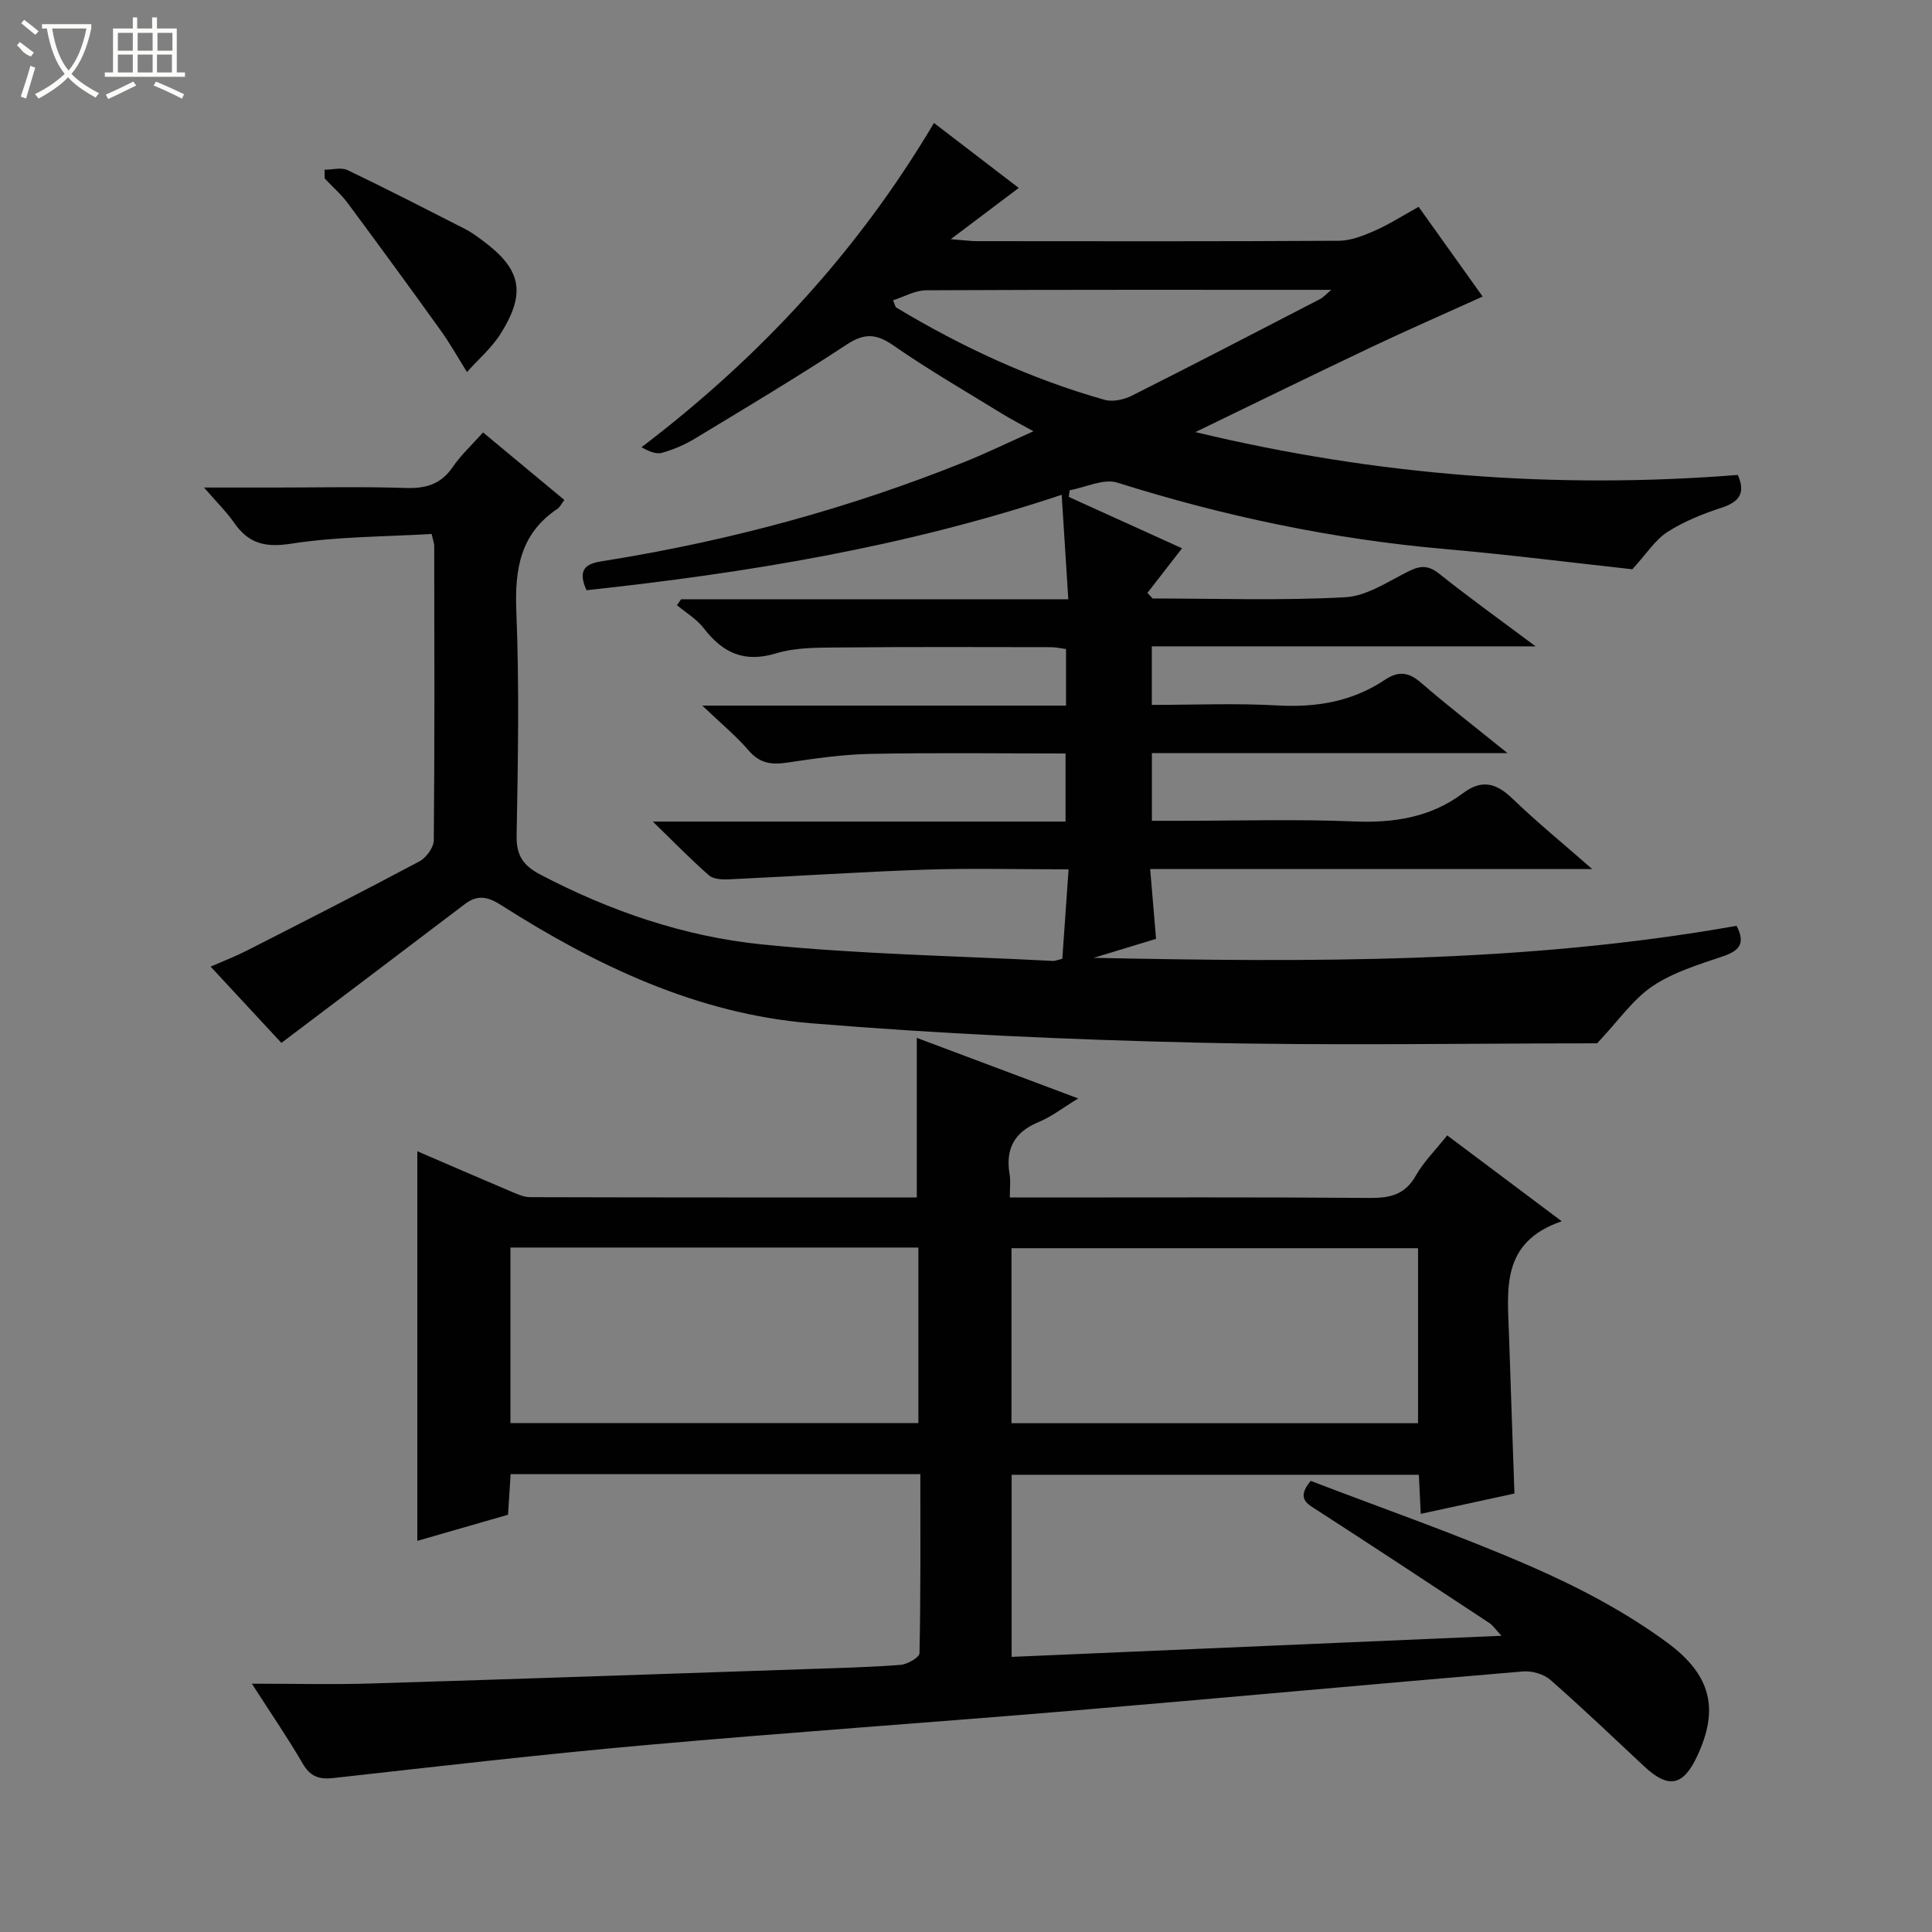 <svg enable-background="new 0 0 400 400" viewBox="0 0 400 400" xmlns="http://www.w3.org/2000/svg"><rect x="0" y="0" width="400" height="400" fill="#808080" stroke="none"/><g fill="#010102"><path d="m193.37 25.46c6.02 4.61 11.78 9.02 17.55 13.45-4.44 3.35-8.66 6.53-14.07 10.61 2.86.22 4.1.4 5.34.41 25 .02 49.99.07 74.99-.08 2.5-.02 5.11-1.05 7.46-2.09 3.03-1.34 5.84-3.15 9.07-4.94 4.66 6.53 9.25 12.97 13.26 18.58-7.86 3.56-15.52 6.9-23.07 10.48-11.85 5.62-23.62 11.39-36.41 17.58 37.39 8.97 74.44 11.87 112.3 8.87 1.49 3.35.72 5.44-3.22 6.74-3.92 1.28-7.87 2.85-11.32 5.05-2.55 1.63-4.31 4.49-7.29 7.74-11.9-1.3-25.38-3.01-38.91-4.2-23.11-2.03-45.61-6.77-67.73-13.74-2.84-.89-6.55.99-9.85 1.58-.06.46-.13.92-.19 1.38 7.71 3.5 15.42 6.99 23.45 10.64-2.48 3.2-4.83 6.22-7.17 9.23.36.39.72.77 1.08 1.16 13.31 0 26.65.47 39.92-.26 4.51-.25 8.93-3.34 13.24-5.45 2.39-1.17 4.03-1.13 6.22.62 6.1 4.87 12.46 9.43 19.91 15-27.28 0-53.23 0-79.46 0v12.12c8.75 0 17.37-.37 25.94.11 8.09.46 15.55-.78 22.3-5.29 2.75-1.84 4.88-1.68 7.46.56 5.49 4.76 11.25 9.2 17.95 14.61-25.3 0-49.32 0-73.63 0v14.01h5.37c12.17 0 24.35-.37 36.49.13 8.28.34 15.87-.84 22.55-5.85 3.93-2.95 6.92-2.08 10.27 1.15 4.97 4.8 10.35 9.18 16.47 14.55-31.06 0-60.93 0-91.51 0 .43 5.06.81 9.59 1.22 14.46-4.46 1.36-8.68 2.65-12.91 3.93 44.57.91 89.04 1.2 133.1-6.63 1.92 3.73.52 5.18-2.84 6.32-5 1.7-10.28 3.29-14.58 6.19-4.06 2.74-7.02 7.12-11.46 11.82-26.47 0-54.81.51-83.11-.15-26.58-.62-53.18-1.82-79.67-4.01-23.49-1.94-44.44-11.91-64.13-24.46-2.73-1.74-4.86-2.22-7.52-.2-12.42 9.45-24.88 18.84-37.97 28.73-4.1-4.42-9.12-9.83-14.65-15.79 2.7-1.18 5.09-2.1 7.36-3.25 12-6.11 24-12.22 35.88-18.55 1.4-.75 2.94-2.86 2.96-4.36.19-20.33.12-40.66.09-60.99 0-.47-.2-.93-.54-2.43-9.64.58-19.46.52-29.05 2.01-5.39.84-8.83 0-11.83-4.32-1.58-2.27-3.6-4.24-6.24-7.3h14.75c9 0 18-.21 26.99.09 4.18.14 7.32-.76 9.76-4.35 1.67-2.45 3.91-4.5 6.27-7.15 5.62 4.66 11.17 9.28 16.83 13.98-.62.82-.91 1.49-1.42 1.83-7.69 5.14-8.87 12.48-8.52 21.19.62 15.47.35 30.99.06 46.48-.08 4.16 1.42 6.23 4.91 8.06 14.45 7.58 29.8 12.83 45.89 14.46 19.98 2.03 40.14 2.37 60.22 3.42.47.02.94-.2 1.96-.44.42-5.95.84-11.97 1.3-18.52-10.33 0-19.96-.26-29.57.06-13.61.46-27.2 1.38-40.8 2.01-1.38.06-3.18-.03-4.1-.84-3.71-3.24-7.15-6.79-11.61-11.12h85.45c0-4.79 0-9.16 0-14.1-13.43 0-26.88-.18-40.31.08-5.79.11-11.58.95-17.32 1.81-3.21.48-5.66.19-7.95-2.48-2.57-3-5.67-5.54-9.63-9.32h75.31c0-4.19 0-7.78 0-11.71-.98-.13-2.08-.39-3.18-.39-14.5-.02-29-.08-43.49.06-4.48.04-9.17-.05-13.37 1.22-6.63 2.01-11.04-.11-14.97-5.21-1.45-1.89-3.67-3.19-5.54-4.76.28-.41.56-.82.85-1.23h80.17c-.46-7.27-.89-14.08-1.37-21.63-32.41 10.83-65.21 16.18-98.38 19.76-2.5-5.53 1.46-5.72 4.61-6.23 25.33-4.1 49.95-10.79 73.76-20.37 4.47-1.8 8.81-3.91 14.16-6.31-2.69-1.5-4.69-2.52-6.6-3.7-7.5-4.62-15.16-9.04-22.38-14.06-3.55-2.47-6.01-2.6-9.67-.2-10.31 6.78-20.88 13.09-31.41 19.46-2.11 1.28-4.46 2.29-6.84 2.96-1.22.35-2.73-.32-4.25-1.15 24.49-18.63 44.8-40.55 60.56-67.14zm-8.48 36.71c.41.94.45 1.36.67 1.5 13.58 8.17 27.87 14.79 43.14 19.11 1.68.48 4-.04 5.64-.86 13.05-6.56 26.02-13.31 39-20.02.62-.32 1.1-.89 2.29-1.89-28.59 0-56.23-.05-83.88.09-2.27.01-4.53 1.33-6.86 2.07z"/><path d="m52.15 348.59c9.03 0 16.81.2 24.58-.04 30.1-.92 60.2-1.96 90.3-2.98 6.48-.22 12.97-.38 19.43-.88 1.41-.11 3.89-1.54 3.91-2.4.26-12.29.18-24.58.18-37.08-28.5 0-56.45 0-84.83 0-.17 2.64-.34 5.25-.54 8.4-6.16 1.77-12.47 3.59-18.78 5.41 0-26.9 0-53.46 0-80.67 6.42 2.77 12.75 5.52 19.11 8.21 1.36.57 2.81 1.29 4.22 1.3 26.66.08 53.31.06 80.08.06 0-11.09 0-21.93 0-33.04 10.78 4.04 21.84 8.2 33.42 12.54-3.06 1.86-5.46 3.76-8.18 4.88-5.11 2.1-6.93 5.64-6.01 10.93.22 1.28.03 2.63.03 4.7h5.56c23 0 46-.09 69 .09 4.19.03 7.27-.68 9.49-4.6 1.62-2.86 4.05-5.26 6.51-8.35 7.59 5.69 15.08 11.31 23.71 17.78-12.66 4.32-11.23 14.12-10.92 23.45.35 10.77.74 21.55 1.13 32.92-6.12 1.33-12.53 2.72-19.4 4.21-.14-2.9-.26-5.34-.39-8.09-28.08 0-56 0-84.31 0v37.7c33.63-1.45 67.11-2.89 101.41-4.37-1.14-1.22-1.72-2.12-2.53-2.66-11.79-7.78-23.59-15.56-35.46-23.23-2.23-1.44-4.56-2.46-1.51-6.18 15.1 5.79 30.61 11.17 45.62 17.72 9.83 4.29 19.55 9.4 28.16 15.73 9.36 6.88 10.7 13.99 6.25 23.52-2.9 6.22-5.95 6.82-10.94 2.17-6.45-6.02-12.83-12.13-19.46-17.94-1.37-1.2-3.8-1.9-5.65-1.75-31.14 2.62-62.25 5.51-93.39 8.13-29.48 2.48-59 4.51-88.47 7.14-21.5 1.91-42.95 4.41-64.41 6.8-3.03.34-4.85-.31-6.43-3.04-2.98-5.15-6.38-10.08-10.49-16.49zm53.53-53.96h84.46c0-12.34 0-24.36 0-36.34-28.37 0-56.3 0-84.46 0zm187.91.03c0-12.3 0-24.32 0-36.23-28.35 0-56.35 0-84.17 0v36.23z"/><path d="m67.19 35.14c1.61 0 3.48-.54 4.79.09 8.21 3.93 16.3 8.1 24.41 12.23 1.17.6 2.25 1.4 3.31 2.18 8.19 5.99 9.33 10.86 3.97 19.42-1.85 2.96-4.63 5.33-6.99 7.97-1.79-2.86-3.44-5.82-5.4-8.56-6.36-8.86-12.8-17.67-19.3-26.43-1.37-1.85-3.16-3.39-4.75-5.08-.02-.6-.03-1.21-.04-1.82z"/></g><path d="m6.4 11.7c-2-.8-1.9-1.6-2.9-2.3l.6-.7c.9.7 1.9 1.4 2.9 2.2zm-2.1 8.3c.7-2.1 1.4-4.2 2-6.4.2.1.6.3 1 .4-.7 2.3-1.3 4.4-1.9 6.4zm3-12.8c-1.1-.9-2.1-1.7-2.9-2.4l.6-.7c1 .8 2 1.5 3 2.4zm1.4-1.3v-.9h10.2v.9c-.9 4.2-2.3 7.3-4.1 9.4 1.3 1.4 3.2 2.7 5.7 4-.2.2-.4.5-.7.9-2.5-1.4-4.4-2.7-5.7-4.2-1.4 1.5-3.5 3-6.1 4.4 0 0 0 0-.1-.1-.3-.4-.5-.7-.7-.8 2.7-1.3 4.7-2.8 6.2-4.2-1.8-2.2-3-5.3-3.7-9.4zm9.2 0h-7.1c.6 3.8 1.7 6.7 3.4 8.7 1.7-2 2.9-4.8 3.7-8.7z" fill="#fbfcfa"/><path d="m31.6 3.6h.9v2.3h4.1v9.1h1.7v.9h-16.6v-.9h1.7v-9.1h4.1v-2.3h.9v2.3h3.1v-2.3zm-4 13.3.6.8c-1.9.9-3.8 1.9-5.8 2.8-.2-.3-.3-.6-.5-.9 2-.9 3.9-1.8 5.7-2.7zm-3.2-10.1v3.7h3.1v-3.7zm0 4.5v3.7h3.1v-3.7zm4.1-4.5v3.7h3.1v-3.7zm0 4.5v3.7h3.1v-3.7zm9.1 9.1c-2.1-1.1-4.1-2-5.8-2.7l.5-.8c2.2.9 4.1 1.8 5.8 2.6l-.4.9zm-1.9-13.6h-3.1v3.7h3.1zm-3.2 4.5v3.7h3.1v-3.7z" fill="#fbfcfa"/></svg>